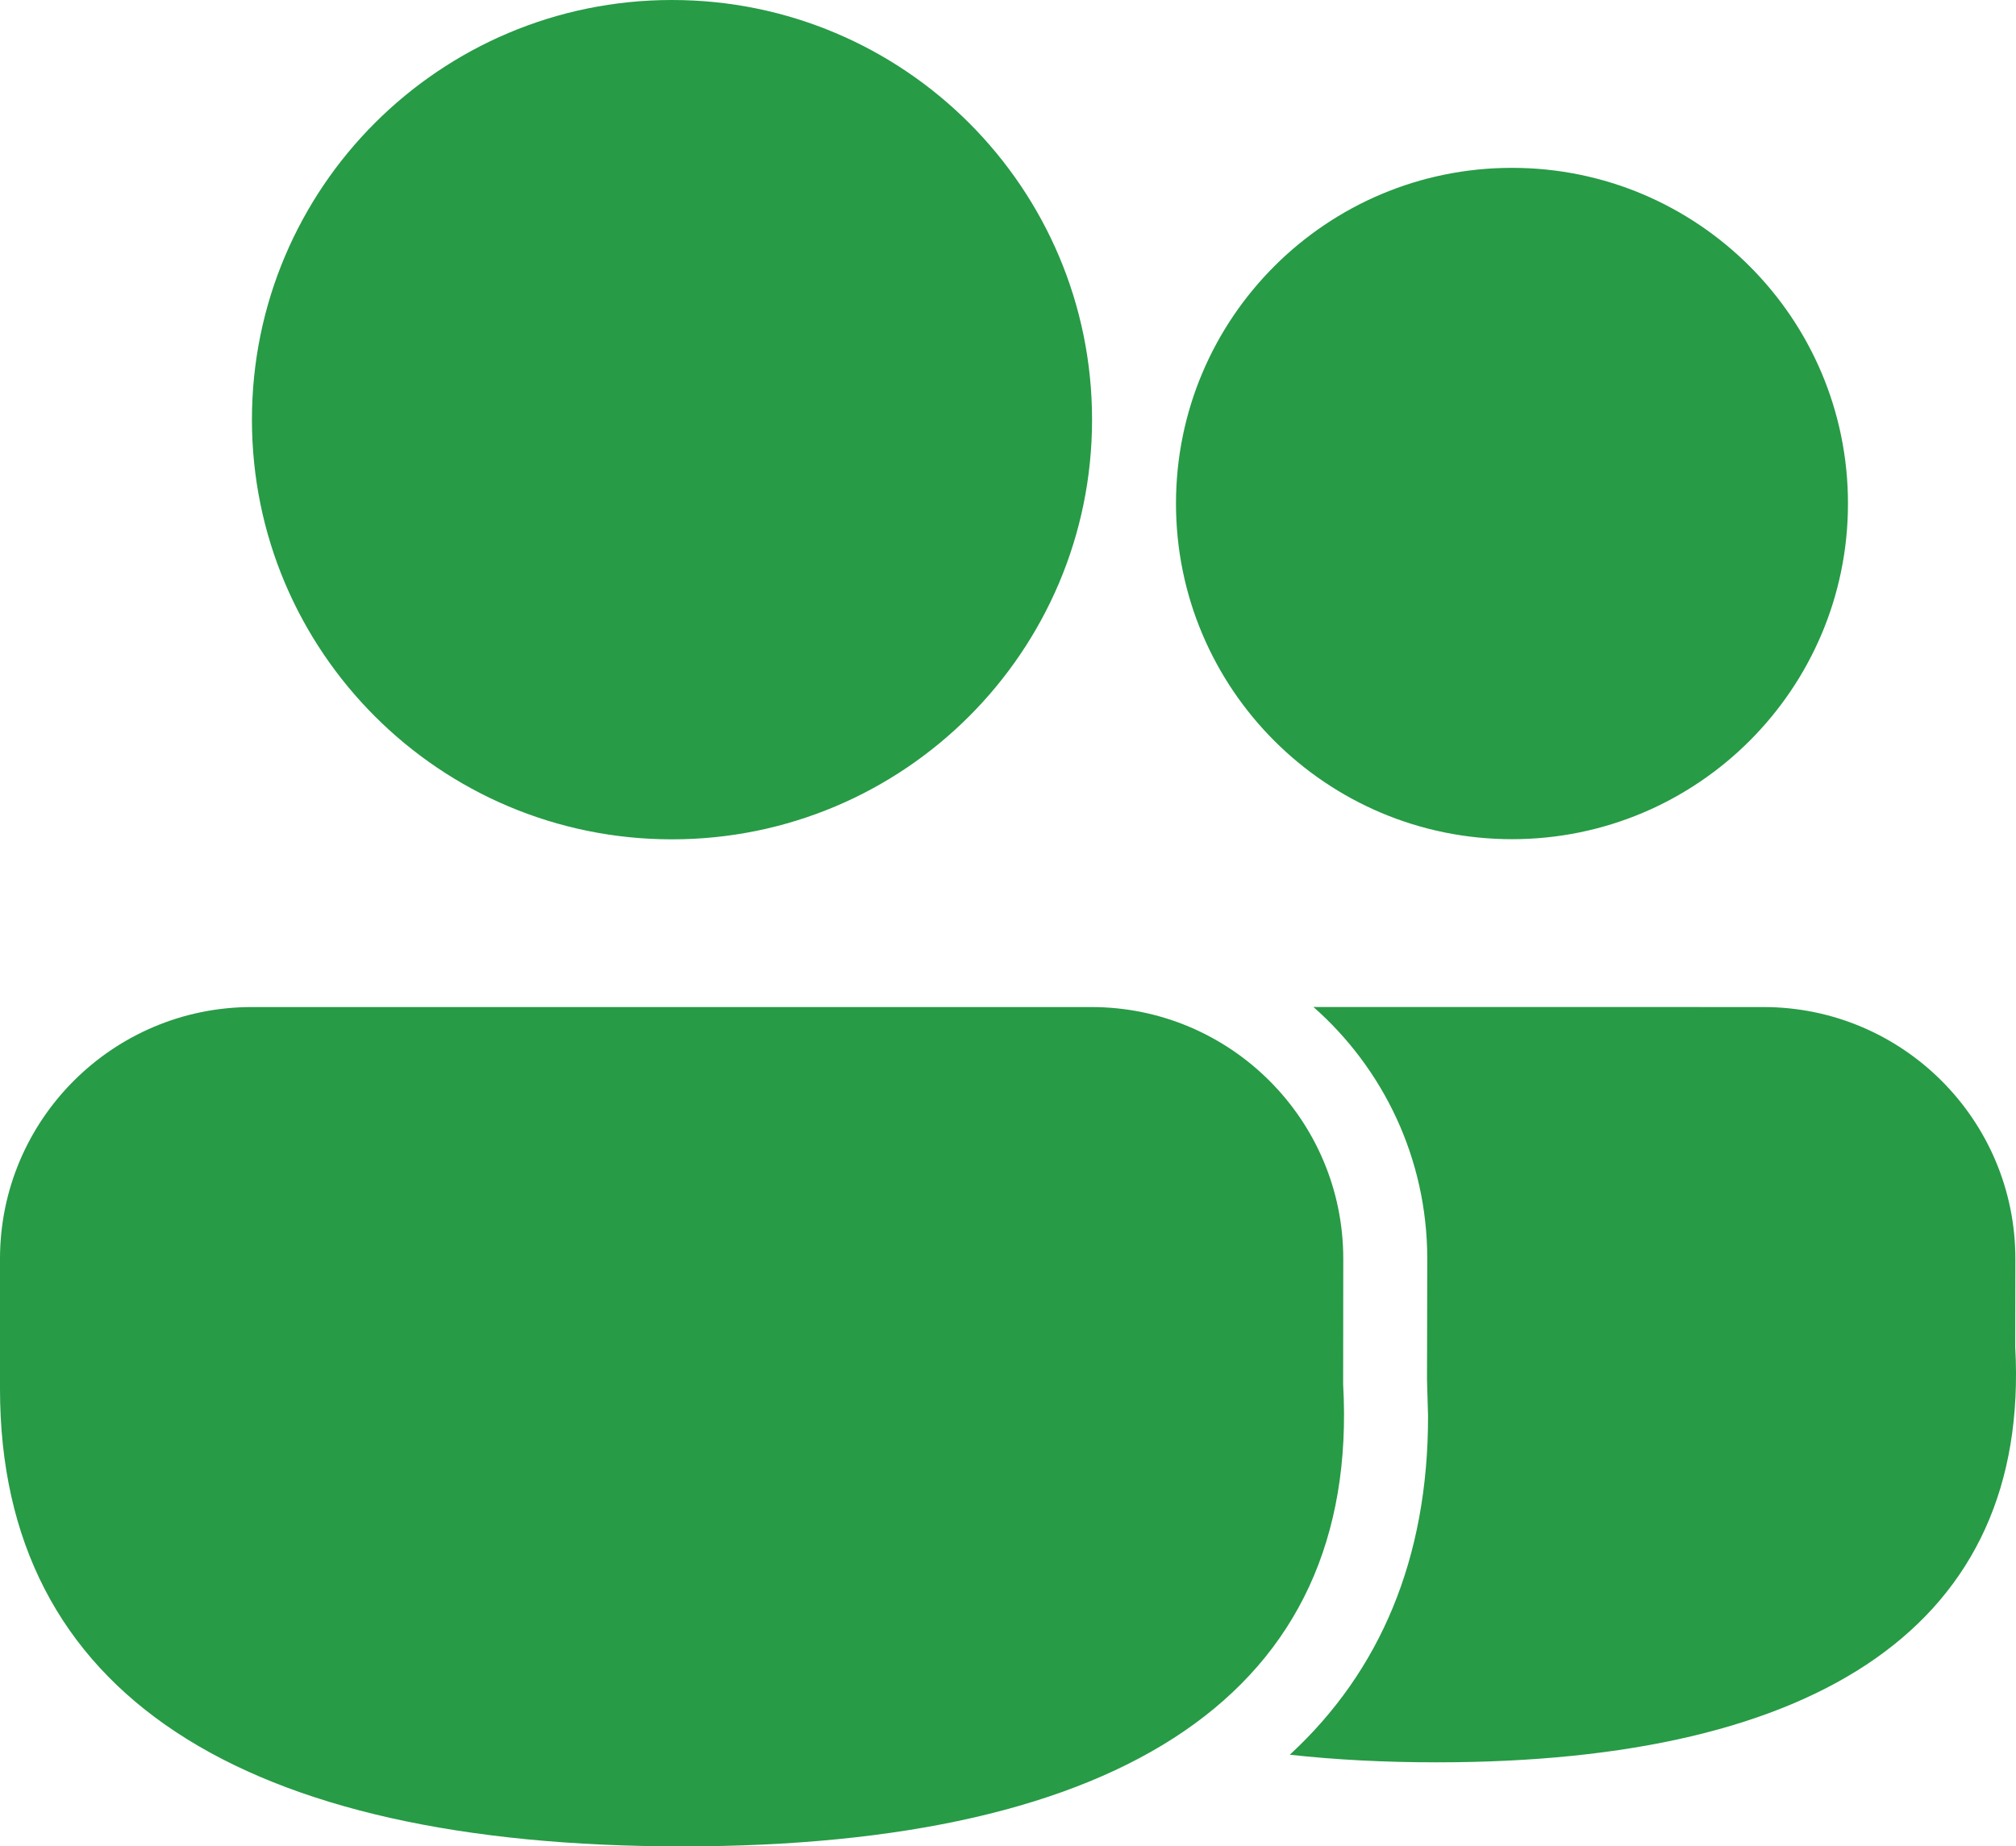<svg width="95" height="87" viewBox="0 0 95 87" fill="none" xmlns="http://www.w3.org/2000/svg">
<path d="M51.424 47.451C57.982 47.451 63.299 52.762 63.299 59.314L63.293 65.232C64.107 79.757 52.909 87 32.143 87C11.444 87 0 79.852 0 65.439V59.314C0 52.762 5.317 47.451 11.875 47.451H51.424ZM83.095 47.451C89.653 47.451 94.97 52.762 94.97 59.314L94.964 63.478C95.68 76.507 85.785 83.039 67.699 83.039C65.244 83.039 62.936 82.92 60.78 82.681C65.029 78.761 67.302 73.442 67.294 66.721L67.245 65.011L67.257 59.314C67.257 54.588 65.182 50.346 61.893 47.448L83.095 47.451ZM31.666 0C42.598 0 51.461 8.853 51.461 19.774C51.461 30.696 42.598 39.549 31.666 39.549C20.734 39.549 11.872 30.696 11.872 19.774C11.872 8.853 20.734 0 31.666 0ZM71.249 7.909C79.993 7.909 87.082 14.99 87.082 23.726C87.082 32.461 79.993 39.542 71.249 39.542C62.504 39.542 55.416 32.461 55.416 23.726C55.416 14.99 62.504 7.909 71.249 7.909Z" fill="#279B46"/>
</svg>

